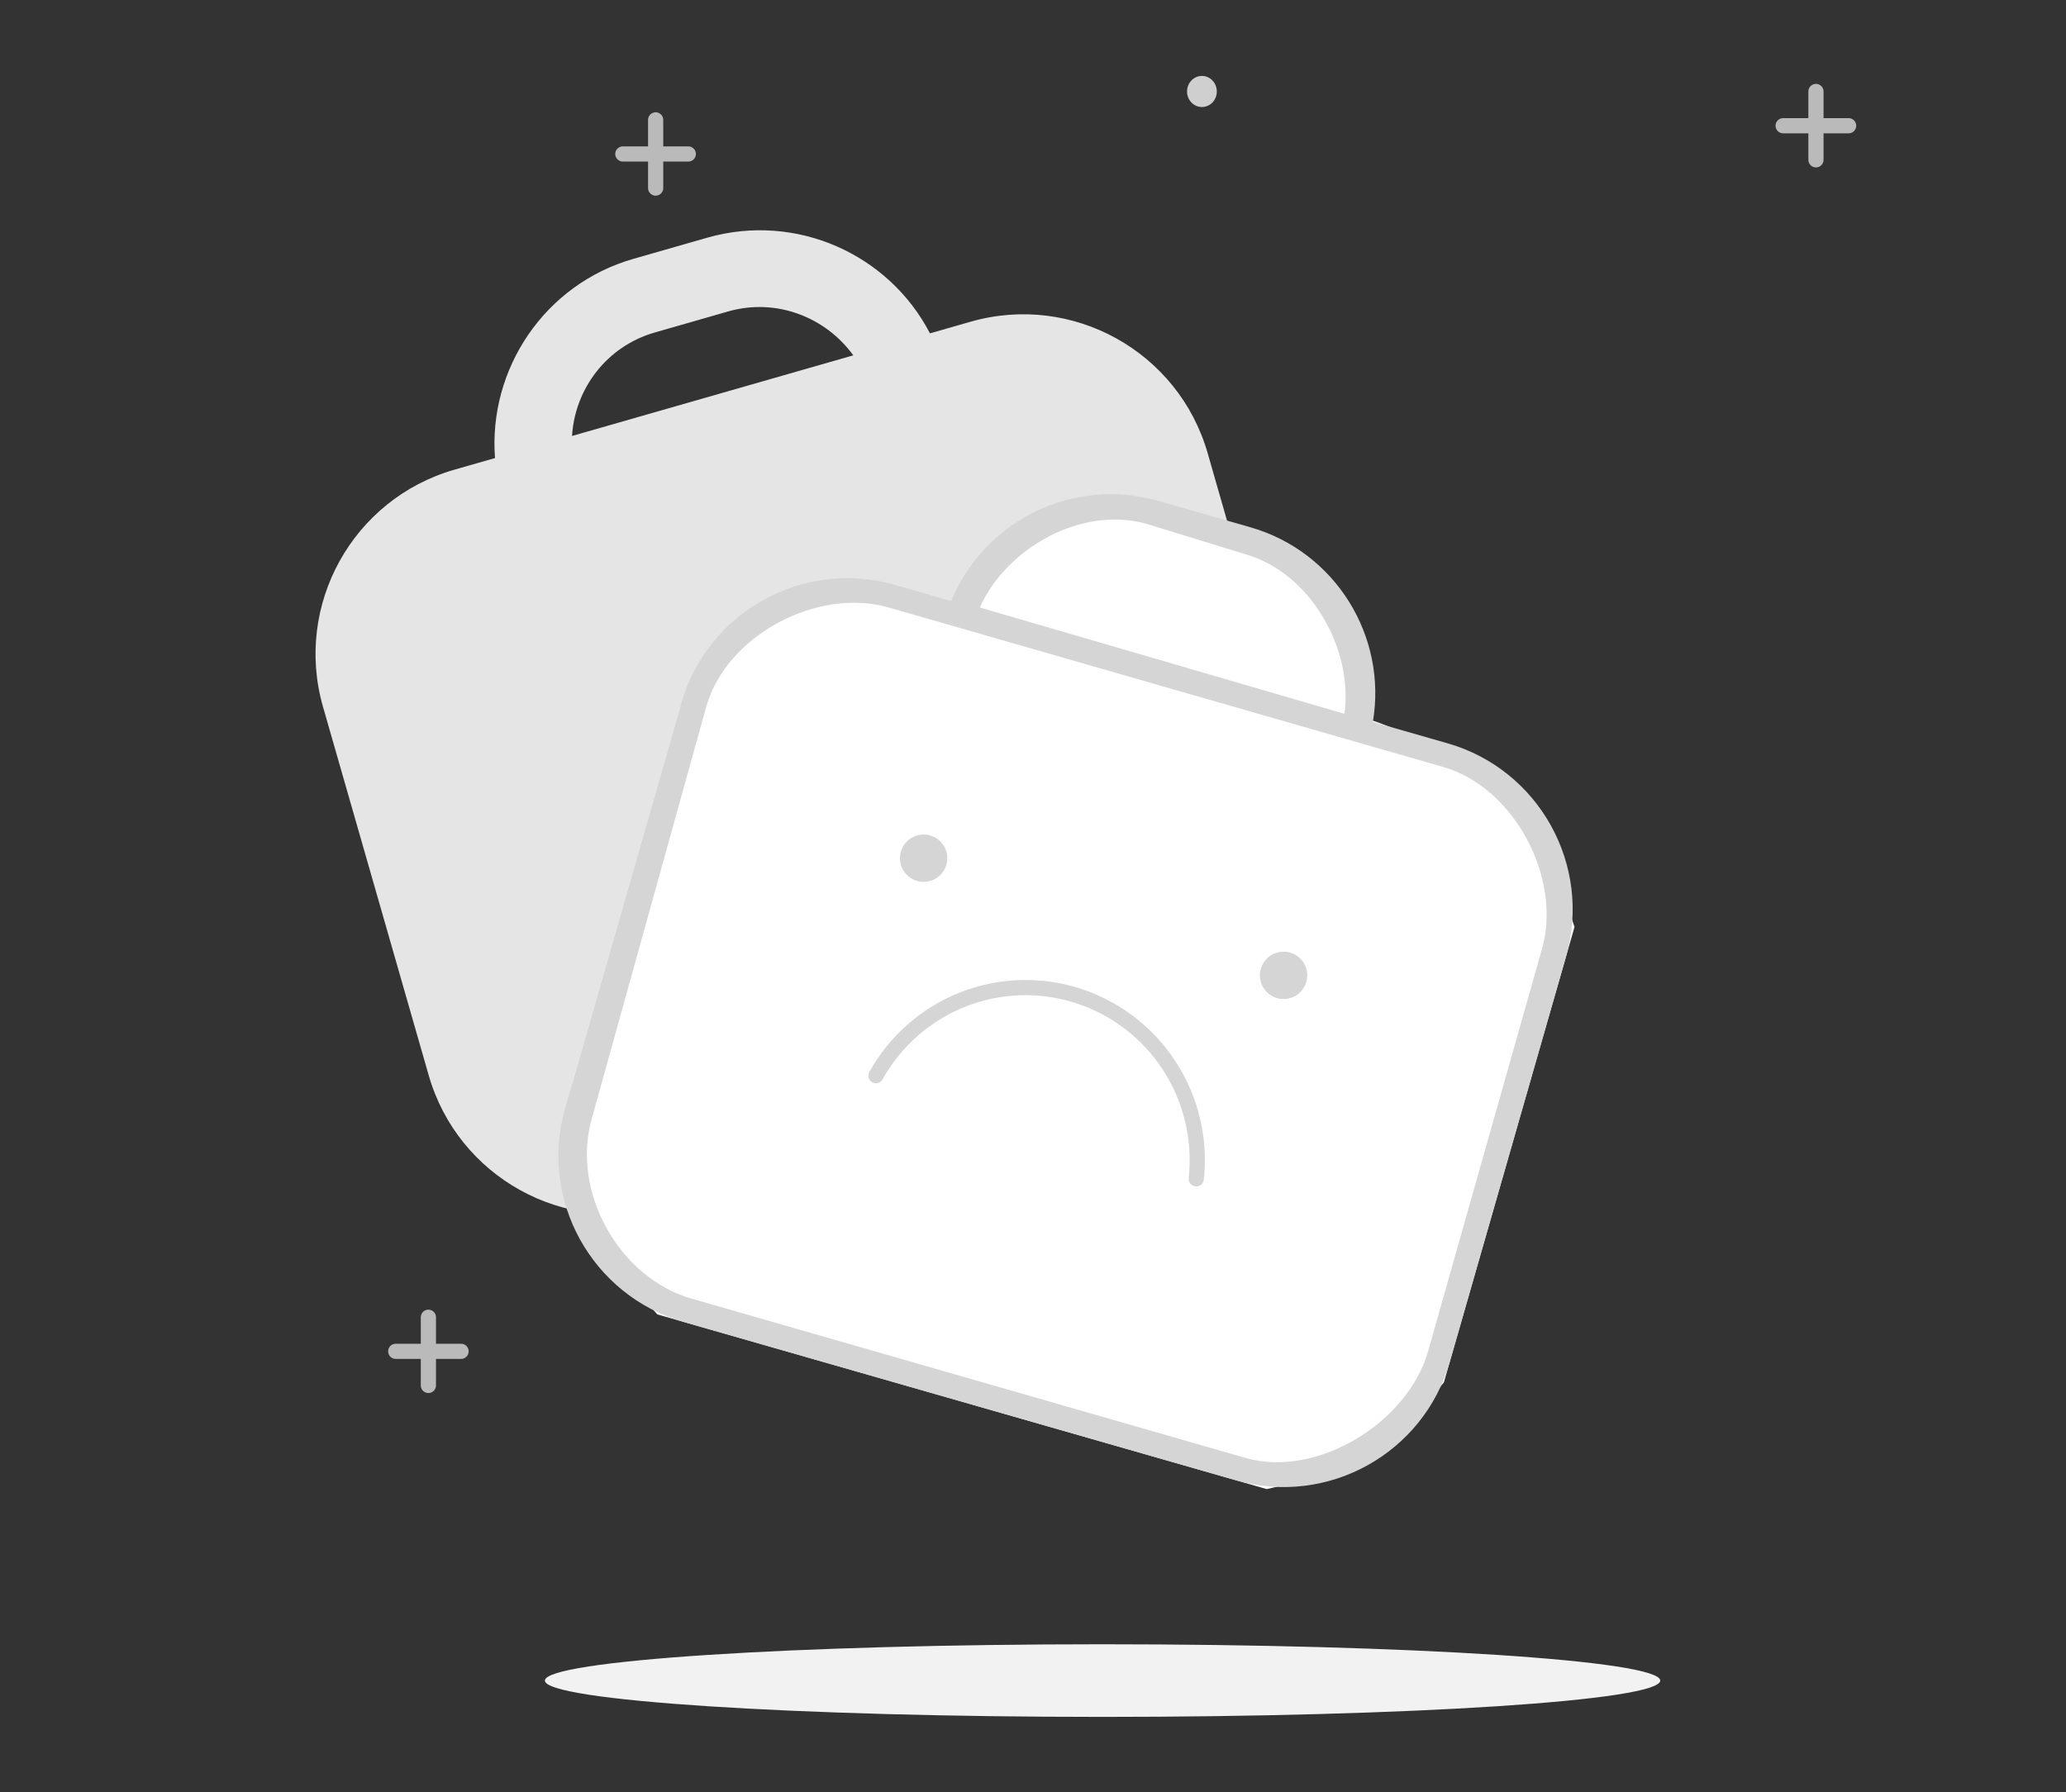 <svg width="136" height="118" viewBox="0 0 136 118" fill="none" xmlns="http://www.w3.org/2000/svg">
<rect x="0" y="0" width="136" height="118" fill="#333333" stroke="none"/>
<path d="M72.18 90.211C72.721 90.211 73.16 89.753 73.16 89.187C73.16 88.622 72.721 88.164 72.18 88.164C71.639 88.164 71.2 88.622 71.2 89.187C71.2 89.753 71.639 90.211 72.18 90.211Z" fill="#CFCFCF"/>
<path d="M43.16 7.893V12.383" stroke="#BABABA" stroke-linecap="round" stroke-linejoin="round"/>
<path d="M41 10.138H45.31" stroke="#BABABA" stroke-linecap="round" stroke-linejoin="round"/>
<path d="M79.12 7.047C79.661 7.047 80.1 6.589 80.1 6.023C80.1 5.458 79.661 5 79.12 5C78.579 5 78.14 5.458 78.14 6.023C78.14 6.589 78.579 7.047 79.12 7.047Z" fill="#CFCFCF"/>
<path d="M28.2 86.733V91.224" stroke="#BABABA" stroke-linecap="round" stroke-linejoin="round"/>
<path d="M26.05 88.978H30.35" stroke="#BABABA" stroke-linecap="round" stroke-linejoin="round"/>
<path d="M72.58 113.048C92.855 113.048 109.29 111.978 109.29 110.657C109.29 109.336 92.855 108.266 72.58 108.266C52.306 108.266 35.87 109.336 35.87 110.657C35.87 111.978 52.306 113.048 72.58 113.048Z" fill="#F2F2F2"/>
<path d="M119.54 6.023V10.524" stroke="#BABABA" stroke-linecap="round" stroke-linejoin="round"/>
<path d="M117.38 8.279H121.69" stroke="#BABABA" stroke-linecap="round" stroke-linejoin="round"/>
<path d="M63.886 21.185L61.217 21.95C58.514 16.738 52.416 13.97 46.544 15.654L41.691 17.045C35.843 18.722 32.139 24.301 32.585 30.16L29.916 30.926C23.218 32.846 19.342 39.84 21.262 46.537L28.22 70.802C30.14 77.499 37.134 81.376 43.831 79.455L77.802 69.714C84.499 67.794 88.376 60.8 86.455 54.103L79.498 29.838C77.577 23.141 70.583 19.264 63.886 21.185ZM43.083 21.898L47.936 20.506C51.09 19.602 54.344 20.875 56.17 23.397L37.656 28.706C37.844 25.606 39.928 22.803 43.107 21.891L43.083 21.898Z" fill="#E5E5E5"/>
<g clip-path="url(#clip0_1512_1542)">
<path d="M44.265 47.905C46.352 41.252 53.316 37.431 60.048 39.243L89.071 47.057C101.599 50.43 108.101 64.243 102.719 76.047L98.077 86.229C93.845 95.51 83.555 100.408 73.683 97.841L53.357 92.554C41.737 89.532 35.011 77.4 38.605 65.944L44.265 47.905Z" fill="white"/>
<path d="M63.068 41.385C64.797 35.637 70.77 32.292 76.574 33.821L80.609 34.884C86.534 36.445 90.1 42.481 88.609 48.424C87.07 54.557 80.756 58.197 74.677 56.453L70.665 55.303C64.697 53.592 61.279 47.331 63.068 41.385Z" fill="white"/>
<path d="M57.662 70.826C58.933 68.543 60.952 66.772 63.375 65.814C65.798 64.856 68.478 64.769 70.959 65.569C73.441 66.369 75.572 68.005 76.991 70.202C78.41 72.398 79.03 75.019 78.746 77.62" stroke="#D5D5D5" stroke-linecap="round" stroke-linejoin="round"/>
<path d="M84.665 65.771C85.521 65.678 86.139 64.908 86.046 64.052C85.952 63.196 85.182 62.578 84.327 62.672C83.471 62.765 82.853 63.535 82.946 64.391C83.04 65.247 83.81 65.865 84.665 65.771Z" fill="#D5D5D5"/>
<path d="M60.97 58.057C61.826 57.964 62.444 57.194 62.351 56.338C62.257 55.482 61.487 54.864 60.632 54.958C59.776 55.052 59.158 55.821 59.251 56.677C59.345 57.533 60.115 58.151 60.97 58.057Z" fill="#D5D5D5"/>
<path d="M95.298 48.945L90.372 47.533C91.331 41.899 87.914 36.324 82.309 34.717L76.242 32.977C70.637 31.37 64.785 34.287 62.613 39.573L58.9 38.508C52.883 36.783 46.576 40.279 44.85 46.297L37.197 72.988C35.471 79.005 38.967 85.312 44.985 87.038L81.382 97.475C87.4 99.2 93.707 95.704 95.432 89.686L103.086 62.995C104.811 56.978 101.315 50.671 95.298 48.945ZM75.5 34.5L82 36.5C86.27 37.724 89.093 42.732 88.5 47L64.5 40C66.258 36.066 71.229 33.275 75.5 34.5ZM94 89C92.657 93.683 86.683 97.343 82 96L45.5 85.5C40.817 84.157 37.5 78.5 39 73.5L46.5 46.5C47.843 41.817 53.817 38.657 58.5 40L95 50.5C99.683 51.843 102.843 57.817 101.5 62.5L94 89Z" fill="#D5D5D5"/>
</g>
<defs>
<clipPath id="clip0_1512_1542">
<rect width="60.582" height="60.582" fill="white" transform="translate(50.764 25.671) rotate(16)"/>
</clipPath>
</defs>
</svg>
